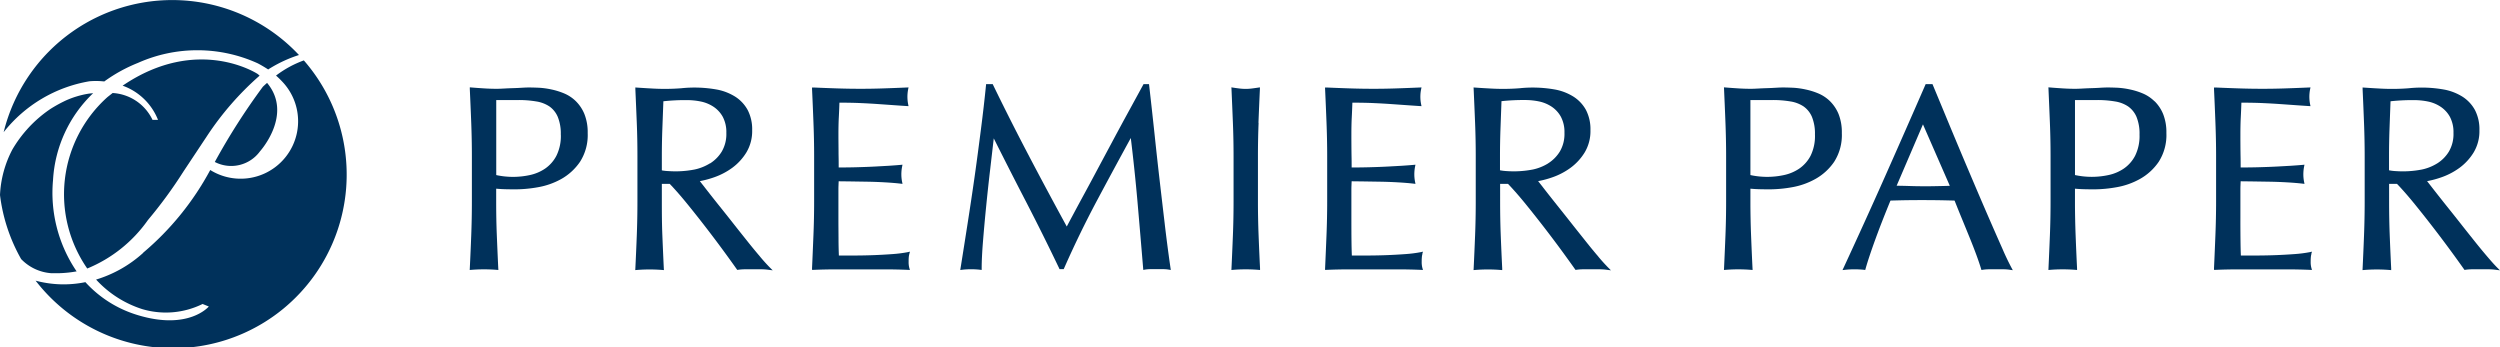 <svg xmlns="http://www.w3.org/2000/svg" width="148.318" height="20.599" viewBox="0 0 148.318 20.599">
    <defs>
        <clipPath id="mbvahf8lla">
            <path data-name="사각형 245" style="fill:none" d="M0 0h148.318v20.599H0z"/>
        </clipPath>
    </defs>
    <g data-name="그룹 20" style="clip-path:url(#mbvahf8lla)">
        <path data-name="패스 51" d="M5.478 4.822a4.4 4.4 0 0 1 .88.011 9.174 9.174 0 0 1 1.995-1.1 8.652 8.652 0 0 1 7.109.023 7.618 7.618 0 0 1 .621.366c.044-.03.092-.062.136-.087a7.827 7.827 0 0 1 1.69-.771A10.3 10.3 0 0 0 .389 7.841a8.238 8.238 0 0 1 5.089-3.019" transform="translate(-.172)" style="fill:#00315b"/>
        <path data-name="패스 52" d="M3.08 20.567a6.783 6.783 0 0 0 1.466-.106 8.282 8.282 0 0 1-1.4-5.415 7.718 7.718 0 0 1 2.381-5.157c-.1.011-.2.018-.307.035a5.349 5.349 0 0 0-1.317.4c-.254.12-.49.245-.713.379a.15.15 0 0 0-.026.015c-.084.05-.163.1-.244.156a7.441 7.441 0 0 0-2.188 2.361A6.415 6.415 0 0 0 0 15.93a10.2 10.2 0 0 0 1.254 3.8 2.75 2.75 0 0 0 1.826.842" transform="translate(0 -4.361)" style="fill:#00315b"/>
        <path data-name="패스 53" d="M25.473 12.863s1.993-2.192.426-4.066a6.676 6.676 0 0 0-.252.231 38.5 38.5 0 0 0-2.849 4.46 2.114 2.114 0 0 0 2.675-.624" transform="translate(-10.054 -3.879)" style="fill:#00315b"/>
        <path data-name="패스 54" d="M11.763 15.852a26.665 26.665 0 0 0 2.124-2.9l1.4-2.109a17.693 17.693 0 0 1 3.115-3.573 2.277 2.277 0 0 0-.117-.1s-3.545-2.337-8.01.695a3.534 3.534 0 0 1 2.1 2.03h-.326A2.8 2.8 0 0 0 9.683 8.3l-.307.241a7.736 7.736 0 0 0-1.2 10.171 8.212 8.212 0 0 0 3.589-2.859" transform="translate(-3 -2.782)" style="fill:#00315b"/>
        <path data-name="패스 55" d="M19.694 6.412a6.191 6.191 0 0 0-1.65.9c.12.106.236.216.349.337a3.409 3.409 0 0 1-4.252 5.265 16.787 16.787 0 0 1-3.993 4.918l.021-.008a7.3 7.3 0 0 1-2.8 1.59 6.322 6.322 0 0 0 2.741 1.754 4.922 4.922 0 0 0 3.577-.306l.369.15s-1.2 1.44-4.25.5a6.857 6.857 0 0 1-3.072-1.945 6.421 6.421 0 0 1-2.953-.088A10.3 10.3 0 1 0 19.694 6.412" transform="translate(-1.668 -2.828)" style="fill:#00315b"/>
        <path data-name="패스 56" d="M56.16 10.1a2.211 2.211 0 0 0-.7-.467 4.177 4.177 0 0 0-.766-.237 4.688 4.688 0 0 0-.735-.1q-.343-.014-.577-.015-.173 0-.423.015c-.165.011-.338.019-.517.024s-.362.013-.538.023-.322.016-.445.016c-.245 0-.5-.008-.747-.024s-.5-.033-.749-.054l-.1-.008v.1q.047 1.023.085 2.006c.025.657.038 1.332.038 2v2.666c0 .671-.013 1.348-.038 2.01s-.054 1.311-.085 1.953l-.005.1.1-.008a9.51 9.51 0 0 1 1.5 0l.1.008-.006-.1c-.031-.641-.059-1.29-.086-1.953s-.038-1.333-.038-2.01v-.76c.178.016.352.026.518.031.2.005.414.008.653.008A7.736 7.736 0 0 0 53.9 15.2a4.366 4.366 0 0 0 1.391-.49 3.305 3.305 0 0 0 1.109-1.017 2.935 2.935 0 0 0 .457-1.706 2.909 2.909 0 0 0-.193-1.125 2.29 2.29 0 0 0-.506-.764m-.894 1.981A2.642 2.642 0 0 1 55 13.334a2.1 2.1 0 0 1-.67.76 2.57 2.57 0 0 1-.908.384 4.7 4.7 0 0 1-1.99 0v-4.452h1.31a6.208 6.208 0 0 1 1.07.084 1.948 1.948 0 0 1 .781.3 1.451 1.451 0 0 1 .489.616 2.608 2.608 0 0 1 .179 1.05" transform="translate(-21.991 -4.091)" style="fill:#00315b"/>
        <path data-name="패스 57" d="M74.834 19.324c-.234-.274-.49-.583-.758-.92s-.548-.686-.836-1.053-.568-.718-.837-1.053-.511-.643-.728-.921l-.421-.539a5.63 5.63 0 0 0 .871-.236 4.1 4.1 0 0 0 1.052-.554 3.21 3.21 0 0 0 .835-.907 2.458 2.458 0 0 0 .347-1.323 2.478 2.478 0 0 0-.267-1.2 2.173 2.173 0 0 0-.725-.782 3.138 3.138 0 0 0-1.059-.423 7.512 7.512 0 0 0-2.148-.086 12.69 12.69 0 0 1-1.755.015q-.432-.023-.882-.054l-.094-.007v.1c.031.682.058 1.351.085 2.006s.038 1.332.038 2v2.666c0 .671-.013 1.348-.038 2.01s-.054 1.311-.085 1.953l-.006.1.1-.008a9.517 9.517 0 0 1 1.5 0l.1.008-.006-.1c-.031-.641-.059-1.29-.086-1.953S69 16.726 69 16.049V15h.468c.321.334.679.743 1.063 1.217a72.383 72.383 0 0 1 2.913 3.846l.03.042.05-.007a2.959 2.959 0 0 1 .438-.03h.915a3.269 3.269 0 0 1 .452.03l.248.032-.177-.176a11.015 11.015 0 0 1-.569-.631m-2.975-5.541a2.829 2.829 0 0 1-.926.369 5.9 5.9 0 0 1-1.542.091A2.809 2.809 0 0 1 69 14.2v-.813c0-.556.01-1.119.031-1.67l.06-1.617a11.944 11.944 0 0 1 1.422-.068 4.069 4.069 0 0 1 .8.083 2.132 2.132 0 0 1 .746.306 1.714 1.714 0 0 1 .555.6 1.931 1.931 0 0 1 .213.958 2.054 2.054 0 0 1-.274 1.109 2.164 2.164 0 0 1-.693.7" transform="translate(-29.735 -4.092)" style="fill:#00315b"/>
        <path data-name="패스 58" d="m91.948 19.158.038-.134-.136.03a7.447 7.447 0 0 1-.866.112 31.132 31.132 0 0 1-2.216.087h-1a29.386 29.386 0 0 1-.02-.786c0-.381-.007-.868-.007-1.456v-1.533c0-.164 0-.3.007-.407 0-.078.007-.151.008-.222l.666.008 1.008.016c.348.006.707.018 1.065.039s.67.046.932.077l.116.013-.023-.113a2.3 2.3 0 0 1-.045-.448 2.379 2.379 0 0 1 .045-.465l.022-.111-.112.011c-.226.02-.466.038-.718.054l-.828.046q-.448.023-.989.038c-.337.011-.72.016-1.138.016 0-.191 0-.453-.008-.784 0-.382-.007-.775-.007-1.177 0-.38.007-.723.023-1.019q.022-.413.036-.865c.464 0 .873.008 1.216.023.361.016.693.034 1 .055l.868.061c.274.02.576.041.907.062l.109.006-.022-.107a2.3 2.3 0 0 1 0-.9l.021-.105-.107.005q-.7.031-1.379.053c-.9.032-1.848.031-2.76 0q-.689-.022-1.386-.053h-.092v.092q.047.993.084 1.983c.027.662.04 1.339.04 2.01v2.666c0 .671-.013 1.346-.04 2s-.053 1.315-.084 1.976v.092h.092c.462-.02.936-.029 1.408-.029h2.804c.466 0 .931.01 1.384.029l.119.006-.034-.112a1.348 1.348 0 0 1-.043-.379c0-.071 0-.149.007-.236a1.07 1.07 0 0 1 .036-.221" transform="translate(-38 -4.094)" style="fill:#00315b"/>
        <path data-name="패스 59" d="M114.051 17.257q-.155-1.308-.31-2.649t-.3-2.727q-.148-1.386-.318-2.876l-.009-.074h-.326l-.023.045-.837 1.533q-.45.822-.907 1.675t-.9 1.681q-.441.831-.828 1.542t-.681 1.263c-.155.288-.28.523-.377.707-.757-1.387-1.5-2.773-2.21-4.124a150.203 150.203 0 0 1-2.161-4.274l-.022-.048h-.393l-.007.076c-.083.827-.183 1.7-.3 2.609s-.237 1.837-.371 2.78-.275 1.879-.419 2.8-.284 1.813-.418 2.65l-.018.112.112-.015a4.637 4.637 0 0 1 1.064 0l.094.012v-.1c0-.41.026-.943.077-1.581s.114-1.34.186-2.059.15-1.458.24-2.215l.214-1.852a303.52 303.52 0 0 0 1.936 3.8 137.65 137.65 0 0 1 1.944 3.91l.022.049h.248l.022-.05a60.15 60.15 0 0 1 1.958-4.031 410.595 410.595 0 0 1 2-3.7c.153 1.257.285 2.513.393 3.735q.169 1.938.34 4l.008.091.091-.016a2.045 2.045 0 0 1 .349-.029h.728a2.054 2.054 0 0 1 .351.029l.113.02-.017-.115a99.972 99.972 0 0 1-.34-2.593" transform="translate(-44.946 -3.939)" style="fill:#00315b"/>
        <path data-name="패스 60" d="M132.293 11.374q.038-.984.086-2.006v-.1l-.1.016q-.2.03-.385.053a2.9 2.9 0 0 1-.723 0 13.452 13.452 0 0 1-.384-.053l-.1-.016.006.1q.045 1.023.084 2.006c.026.657.039 1.332.039 2v2.666c0 .671-.013 1.348-.039 2.011s-.054 1.311-.084 1.952l-.006.1.1-.008a9.5 9.5 0 0 1 1.5 0l.1.008v-.1c-.032-.641-.06-1.289-.086-1.952s-.039-1.333-.039-2.011v-2.663c0-.678.012-1.351.039-2" transform="translate(-57.632 -4.086)" style="fill:#00315b"/>
        <path data-name="패스 61" d="m146.39 19.158.038-.134-.136.03a7.436 7.436 0 0 1-.865.112 31.139 31.139 0 0 1-2.218.087h-1a29.386 29.386 0 0 1-.02-.786c-.005-.381-.007-.868-.007-1.456v-1.533c0-.164 0-.3.007-.407 0-.078.007-.151.008-.222l.666.008 1.007.016c.348.006.707.018 1.065.039s.67.046.934.077l.115.013-.023-.113a2.3 2.3 0 0 1-.045-.448 2.38 2.38 0 0 1 .045-.465l.022-.111-.112.011c-.227.02-.466.038-.718.054l-.828.046c-.3.016-.629.029-.99.038a35.43 35.43 0 0 1-1.138.016c0-.191 0-.453-.008-.784a90.2 90.2 0 0 1-.007-1.177c0-.38.007-.723.023-1.019q.021-.413.036-.865c.464 0 .873.008 1.216.023.361.016.693.034 1 .055l.868.061c.274.02.576.041.907.062l.11.006-.022-.107a2.243 2.243 0 0 1 0-.9l.021-.105-.107.005q-.7.031-1.378.053c-.9.032-1.847.031-2.76 0q-.69-.022-1.386-.053h-.093l.005.092q.046.993.084 1.983c.026.662.04 1.339.04 2.01v2.666c0 .671-.014 1.346-.04 2s-.054 1.315-.084 1.976l-.005.092h.092c.462-.02.936-.029 1.407-.029h2.812c.467 0 .931.01 1.384.029l.118.006-.034-.112a1.369 1.369 0 0 1-.043-.379c0-.071 0-.149.008-.236a1.04 1.04 0 0 1 .035-.221" transform="translate(-62.008 -4.094)" style="fill:#00315b"/>
        <path data-name="패스 62" d="M163.8 19.324c-.235-.274-.49-.583-.757-.92s-.548-.686-.837-1.053-.569-.718-.836-1.053-.511-.643-.728-.921c-.168-.217-.309-.4-.422-.539a5.607 5.607 0 0 0 .873-.236 4.1 4.1 0 0 0 1.051-.554 3.218 3.218 0 0 0 .835-.907 2.458 2.458 0 0 0 .346-1.323 2.484 2.484 0 0 0-.265-1.2 2.18 2.18 0 0 0-.726-.782 3.134 3.134 0 0 0-1.059-.423 7.513 7.513 0 0 0-2.148-.086 12.7 12.7 0 0 1-1.755.015 49.417 49.417 0 0 1-.881-.054l-.1-.007.005.1q.046 1.023.085 2.006c.026.657.039 1.332.039 2v2.666c0 .671-.013 1.348-.039 2.01s-.054 1.311-.085 1.953l-.006.1.1-.008a9.5 9.5 0 0 1 1.5 0l.1.008v-.1c-.032-.641-.061-1.29-.087-1.953s-.037-1.333-.037-2.01V15h.468c.321.334.678.743 1.063 1.217a72.383 72.383 0 0 1 2.212 2.871c.316.437.55.759.7.975l.031.042.05-.007a2.936 2.936 0 0 1 .437-.03h.913a3.282 3.282 0 0 1 .454.03l.247.032-.176-.176a11.015 11.015 0 0 1-.569-.631m-2.976-5.541a2.83 2.83 0 0 1-.926.369 5.9 5.9 0 0 1-1.542.091 2.8 2.8 0 0 1-.394-.048v-.813c0-.556.01-1.119.03-1.67l.059-1.617a12.27 12.27 0 0 1 1.422-.068 4.09 4.09 0 0 1 .8.083 2.139 2.139 0 0 1 .745.306 1.719 1.719 0 0 1 .555.6 1.937 1.937 0 0 1 .214.958 2.059 2.059 0 0 1-.274 1.109 2.173 2.173 0 0 1-.694.7" transform="translate(-68.968 -4.092)" style="fill:#00315b"/>
        <path data-name="패스 63" d="M189.263 10.1a2.226 2.226 0 0 0-.7-.467 4.141 4.141 0 0 0-.768-.237 4.644 4.644 0 0 0-.733-.1q-.344-.014-.577-.015c-.115 0-.257.005-.424.015s-.337.019-.517.024-.361.013-.537.023-.322.016-.444.016c-.244 0-.5-.008-.746-.024s-.5-.033-.75-.054l-.1-.008.005.1c.03.682.059 1.351.084 2.006s.039 1.332.039 2v2.666c0 .671-.013 1.348-.039 2.01s-.055 1.311-.084 1.953l-.006.1.1-.008a9.5 9.5 0 0 1 1.5 0l.1.008-.005-.1c-.032-.641-.06-1.29-.086-1.953s-.039-1.333-.039-2.01v-.76c.179.016.352.026.518.031.2.005.415.008.653.008A7.755 7.755 0 0 0 187 15.2a4.349 4.349 0 0 0 1.389-.49 3.287 3.287 0 0 0 1.114-1.017 2.935 2.935 0 0 0 .457-1.706 2.933 2.933 0 0 0-.192-1.125 2.316 2.316 0 0 0-.507-.764m-.895 1.981a2.648 2.648 0 0 1-.261 1.254 2.106 2.106 0 0 1-.67.76 2.571 2.571 0 0 1-.908.384 4.7 4.7 0 0 1-1.991 0v-4.451h1.311a6.206 6.206 0 0 1 1.069.084 1.942 1.942 0 0 1 .781.3 1.458 1.458 0 0 1 .49.616 2.639 2.639 0 0 1 .178 1.05" transform="translate(-80.689 -4.091)" style="fill:#00315b"/>
        <path data-name="패스 64" d="M205.054 18.744a255.465 255.465 0 0 1-1.558-3.579c-.299-.704-.6-1.409-.9-2.123s-.595-1.418-.883-2.115-.558-1.345-.807-1.944l-.021-.052h-.406l-.022.051c-.806 1.849-1.614 3.684-2.4 5.454s-1.613 3.587-2.448 5.391l-.064.136.151-.017a5.419 5.419 0 0 1 1.126 0l.072.009.019-.069c.133-.471.336-1.077.6-1.8s.557-1.465.878-2.247c.3-.009.6-.017.888-.022a71.575 71.575 0 0 1 1.966 0c.32.005.637.013.95.022.128.324.266.667.414 1.026q.233.565.456 1.114c.151.371.29.724.411 1.052s.221.623.291.855l.021.07.073-.011a2.667 2.667 0 0 1 .4-.03h.822a2.7 2.7 0 0 1 .4.03l.166.024-.08-.148a15.087 15.087 0 0 1-.516-1.078m-3.141-3.78c-.247.008-.5.014-.742.018a28.5 28.5 0 0 1-1.7-.008 33.346 33.346 0 0 0-.713-.015l1.562-3.641z" transform="translate(-86.235 -3.939)" style="fill:#00315b"/>
        <path data-name="패스 65" d="M223.692 10.1a2.215 2.215 0 0 0-.7-.467 4.13 4.13 0 0 0-.766-.237 4.659 4.659 0 0 0-.734-.1c-.228-.01-.421-.015-.577-.015q-.172 0-.424.015c-.164.011-.336.019-.515.024s-.361.013-.538.023-.322.016-.444.016c-.245 0-.5-.008-.746-.024s-.5-.033-.75-.054l-.1-.008.005.1q.045 1.023.084 2.006c.026.657.039 1.332.039 2v2.666c0 .671-.013 1.348-.039 2.01s-.054 1.311-.084 1.953l-.005.1.1-.008a9.517 9.517 0 0 1 1.5 0l.1.008v-.1c-.031-.641-.06-1.29-.085-1.953s-.039-1.333-.039-2.01v-.76c.178.016.351.026.517.031.2.005.415.008.653.008a7.759 7.759 0 0 0 1.294-.125 4.369 4.369 0 0 0 1.39-.49 3.29 3.29 0 0 0 1.113-1.017 2.944 2.944 0 0 0 .457-1.706 2.921 2.921 0 0 0-.192-1.125 2.3 2.3 0 0 0-.508-.764m-.894 1.981a2.647 2.647 0 0 1-.262 1.254 2.093 2.093 0 0 1-.67.76 2.56 2.56 0 0 1-.908.384 4.69 4.69 0 0 1-1.989 0v-4.45h1.309a6.205 6.205 0 0 1 1.07.084 1.927 1.927 0 0 1 .78.3 1.452 1.452 0 0 1 .491.616 2.618 2.618 0 0 1 .179 1.05" transform="translate(-95.872 -4.091)" style="fill:#00315b"/>
        <path data-name="패스 66" d="m240.74 19.158.038-.134-.136.03a7.425 7.425 0 0 1-.865.112 31.091 31.091 0 0 1-2.217.087h-1a29.386 29.386 0 0 1-.02-.786 99.875 99.875 0 0 1-.007-1.456v-1.533c0-.164 0-.3.007-.407 0-.078.007-.151.008-.222l.666.008 1.008.016c.347.006.707.018 1.065.039s.67.046.932.077l.116.013-.023-.113a2.347 2.347 0 0 1-.045-.448 2.423 2.423 0 0 1 .045-.465l.022-.111-.112.011c-.226.02-.466.038-.718.054l-.828.046q-.449.023-.99.038c-.337.011-.72.016-1.138.016 0-.191 0-.453-.008-.784a75.46 75.46 0 0 1-.007-1.177c0-.38.007-.723.023-1.019q.021-.413.036-.865c.464 0 .873.008 1.216.023.361.016.693.034 1 .055l.866.061c.272.02.576.041.908.062l.109.006-.022-.107a2.271 2.271 0 0 1 0-.9l.021-.105-.107.005q-.7.031-1.378.053c-.9.032-1.848.031-2.76 0q-.688-.022-1.386-.053h-.092v.092q.047.993.084 1.983c.026.662.04 1.339.04 2.01v2.666c0 .671-.014 1.346-.04 2s-.053 1.315-.084 1.976v.092h.092c.462-.02.936-.029 1.407-.029h2.813c.466 0 .93.01 1.382.029l.119.006-.034-.112a1.345 1.345 0 0 1-.044-.379c0-.071 0-.149.008-.236a1 1 0 0 1 .036-.221" transform="translate(-103.616 -4.094)" style="fill:#00315b"/>
        <path data-name="패스 67" d="M258.718 19.956c-.142-.142-.334-.355-.569-.631s-.49-.583-.758-.92-.548-.686-.836-1.053-.569-.718-.837-1.053-.51-.643-.728-.921c-.169-.217-.31-.4-.421-.539a5.618 5.618 0 0 0 .872-.236 4.105 4.105 0 0 0 1.052-.554 3.21 3.21 0 0 0 .835-.907 2.453 2.453 0 0 0 .346-1.323 2.478 2.478 0 0 0-.266-1.2 2.174 2.174 0 0 0-.725-.782 3.145 3.145 0 0 0-1.059-.423 7.515 7.515 0 0 0-2.148-.086 12.705 12.705 0 0 1-1.756.015q-.432-.023-.882-.054l-.094-.007v.1q.047 1.023.084 2.006c.025.657.039 1.332.039 2v2.666c0 .671-.014 1.348-.039 2.01s-.053 1.311-.084 1.953l-.005.1.1-.008a9.509 9.509 0 0 1 1.5 0l.1.008v-.1c-.032-.641-.06-1.29-.086-1.953s-.037-1.333-.037-2.01V15h.468c.321.334.679.743 1.063 1.217a72.383 72.383 0 0 1 2.912 3.846l.03.042.05-.007a2.943 2.943 0 0 1 .438-.03h.914a3.284 3.284 0 0 1 .453.03l.247.032zm-3.545-6.173a2.82 2.82 0 0 1-.926.369 5.9 5.9 0 0 1-1.542.091 2.788 2.788 0 0 1-.394-.048v-.813c0-.556.01-1.119.03-1.67l.059-1.612a12.134 12.134 0 0 1 1.422-.068 4.074 4.074 0 0 1 .8.083 2.129 2.129 0 0 1 .745.306 1.721 1.721 0 0 1 .555.6 1.937 1.937 0 0 1 .213.958 2.054 2.054 0 0 1-.274 1.109 2.156 2.156 0 0 1-.694.7" transform="translate(-110.577 -4.092)" style="fill:#00315b"/>
    </g>
</svg>
